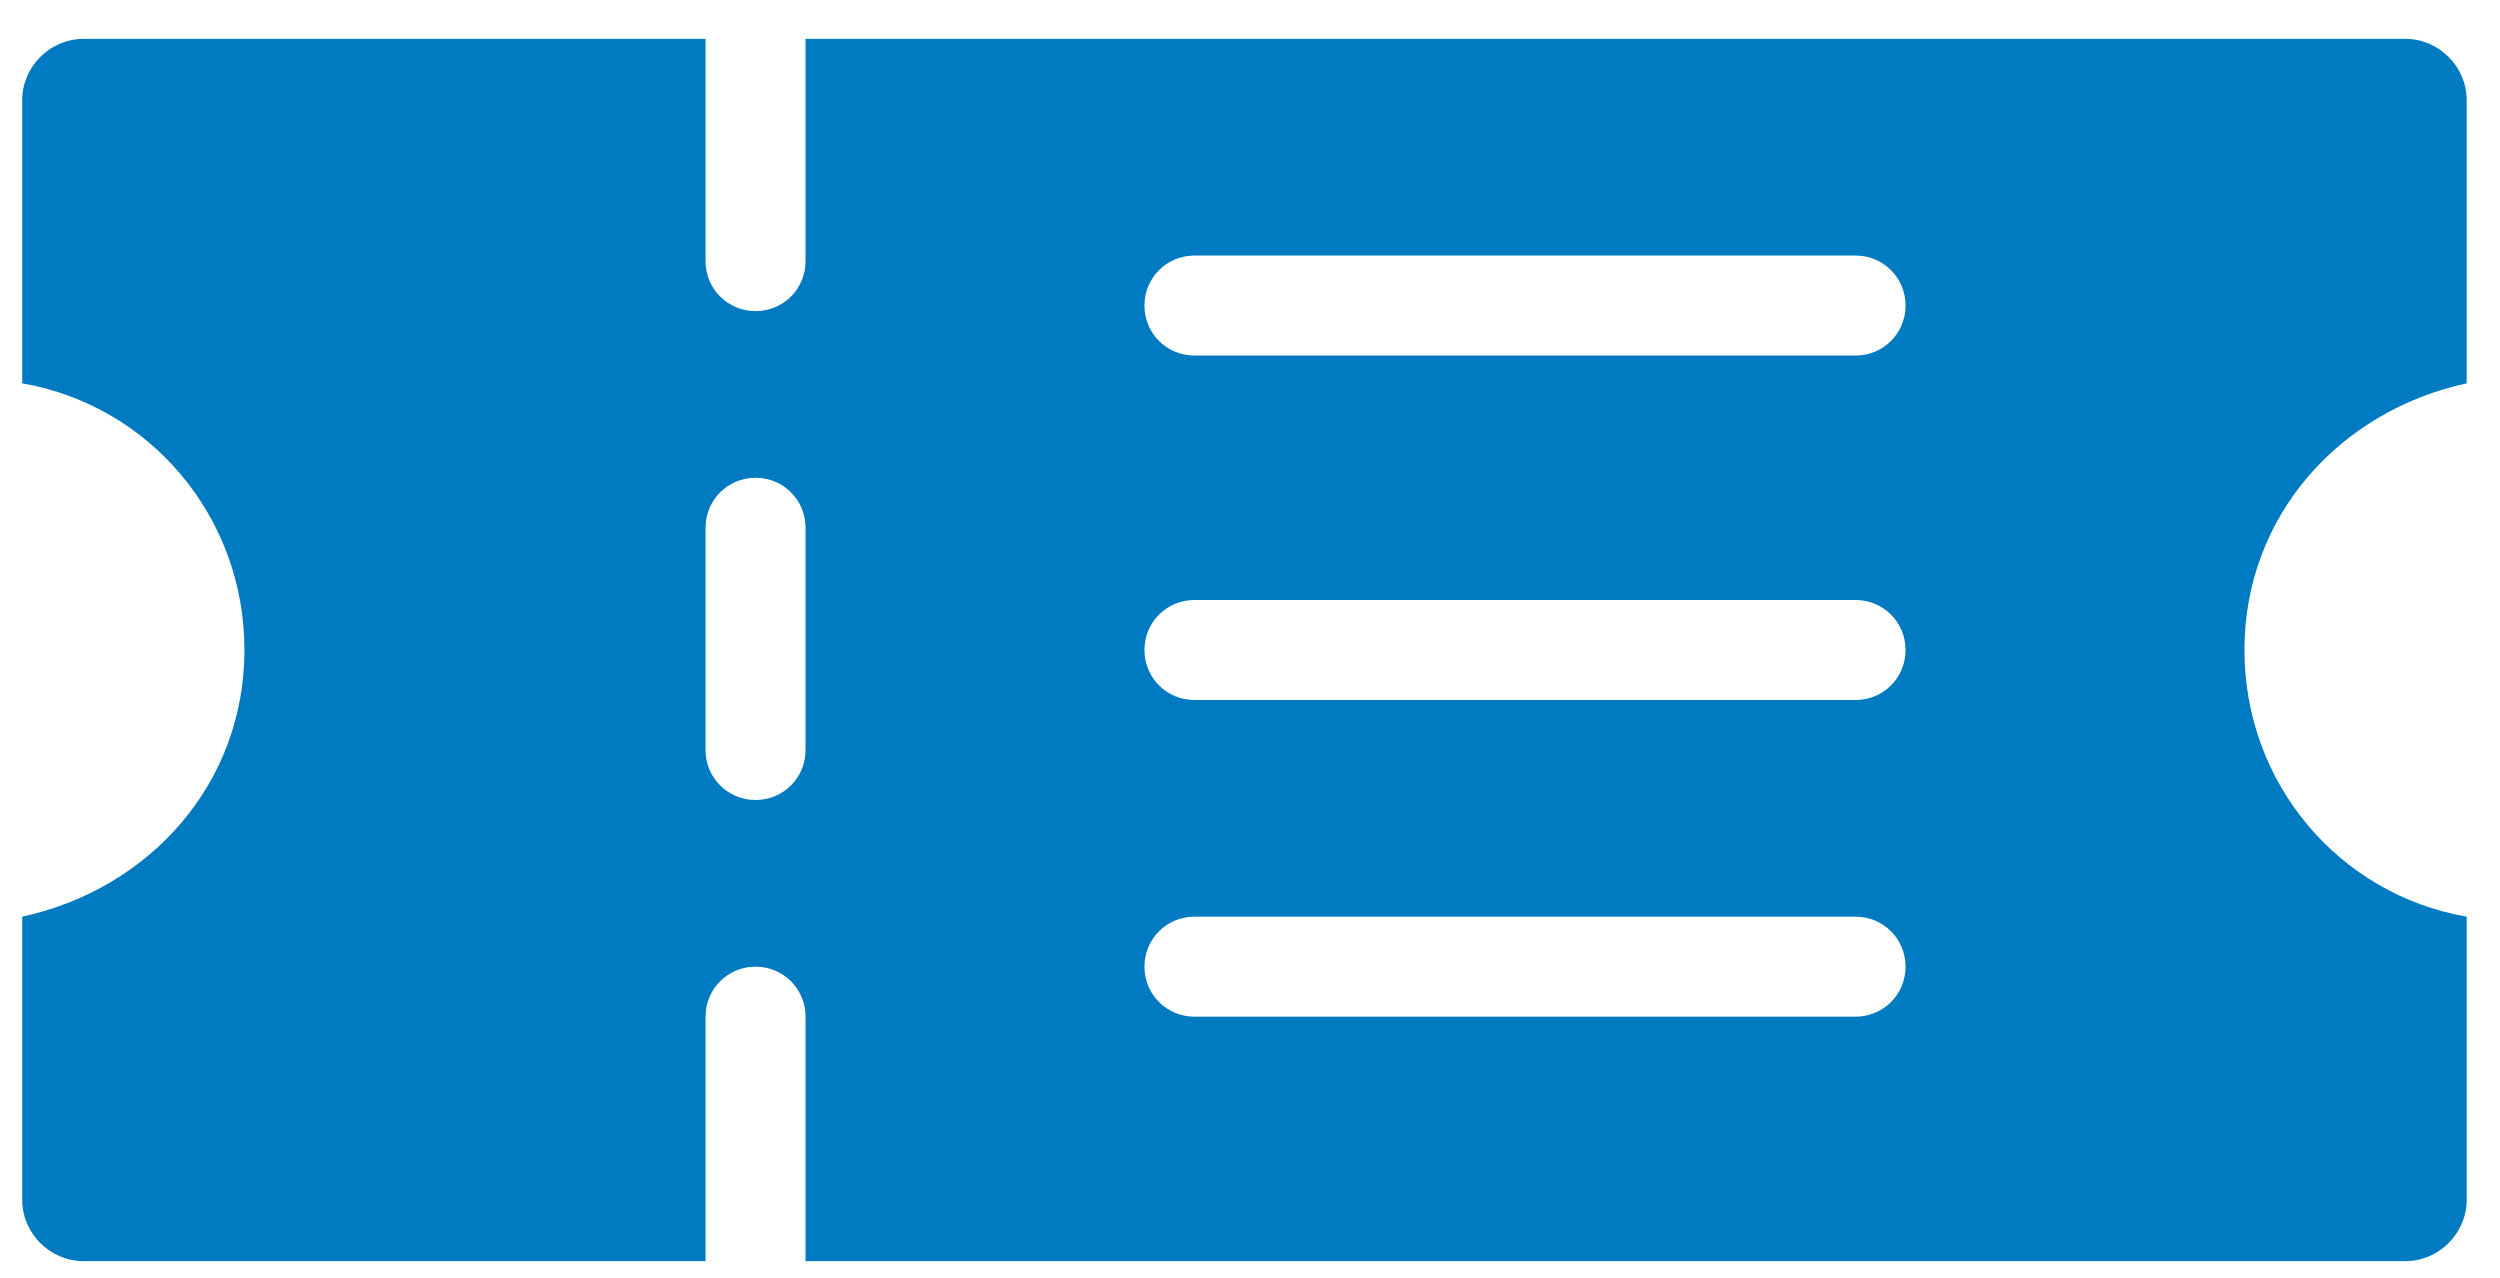 <svg xmlns="http://www.w3.org/2000/svg" width="45" height="23" viewBox="0 0 45 23">
  <path fill="#007AC0" d="M44.4,6.9 L44.4,1.8 C44.4,1.2 43.9,0.7 43.3,0.7 L14.5,0.7 L14.5,4.7 C14.5,5.2 14.1,5.6 13.6,5.6 C13.6,5.6 13.6,5.6 13.6,5.6 C13.1,5.6 12.7,5.2 12.7,4.7 L12.7,0.7 L1.5,0.7 C0.9,0.7 0.4,1.2 0.4,1.8 L0.4,6.9 C2.7,7.3 4.4,9.3 4.4,11.7 C4.4,14.1 2.7,16 0.4,16.5 L0.4,21.6 C0.4,22.2 0.9,22.7 1.5,22.7 L12.7,22.7 L12.7,18.3 C12.7,17.8 13.1,17.4 13.6,17.4 C14.1,17.4 14.5,17.8 14.5,18.3 L14.5,22.7 L43.3,22.7 C43.9,22.7 44.4,22.2 44.4,21.6 L44.4,16.5 C42.1,16.1 40.4,14.1 40.4,11.7 C40.4,9.3 42.1,7.4 44.4,6.9 Z M14.5,13.5 C14.5,14 14.1,14.4 13.6,14.4 C13.1,14.4 12.7,14 12.7,13.5 L12.7,9.5 C12.7,9 13.1,8.6 13.6,8.6 C14.1,8.6 14.5,9 14.5,9.5 L14.5,13.5 Z M33.4,18.3 L21.5,18.3 C21,18.3 20.6,17.9 20.6,17.4 C20.6,16.9 21,16.5 21.5,16.5 L33.4,16.5 C33.9,16.5 34.3,16.9 34.3,17.4 C34.3,17.9 33.9,18.3 33.4,18.3 Z M33.4,12.6 L21.5,12.6 C21,12.6 20.6,12.2 20.6,11.7 C20.6,11.2 21,10.8 21.5,10.8 L33.4,10.8 C33.9,10.8 34.3,11.2 34.3,11.7 C34.3,12.2 33.9,12.6 33.4,12.6 Z M33.4,6.4 L21.5,6.4 C21,6.4 20.6,6 20.6,5.5 C20.6,5 21,4.6 21.5,4.6 L33.4,4.6 C33.9,4.6 34.3,5 34.3,5.5 C34.3,6 33.9,6.4 33.4,6.4 Z"/>
</svg>
